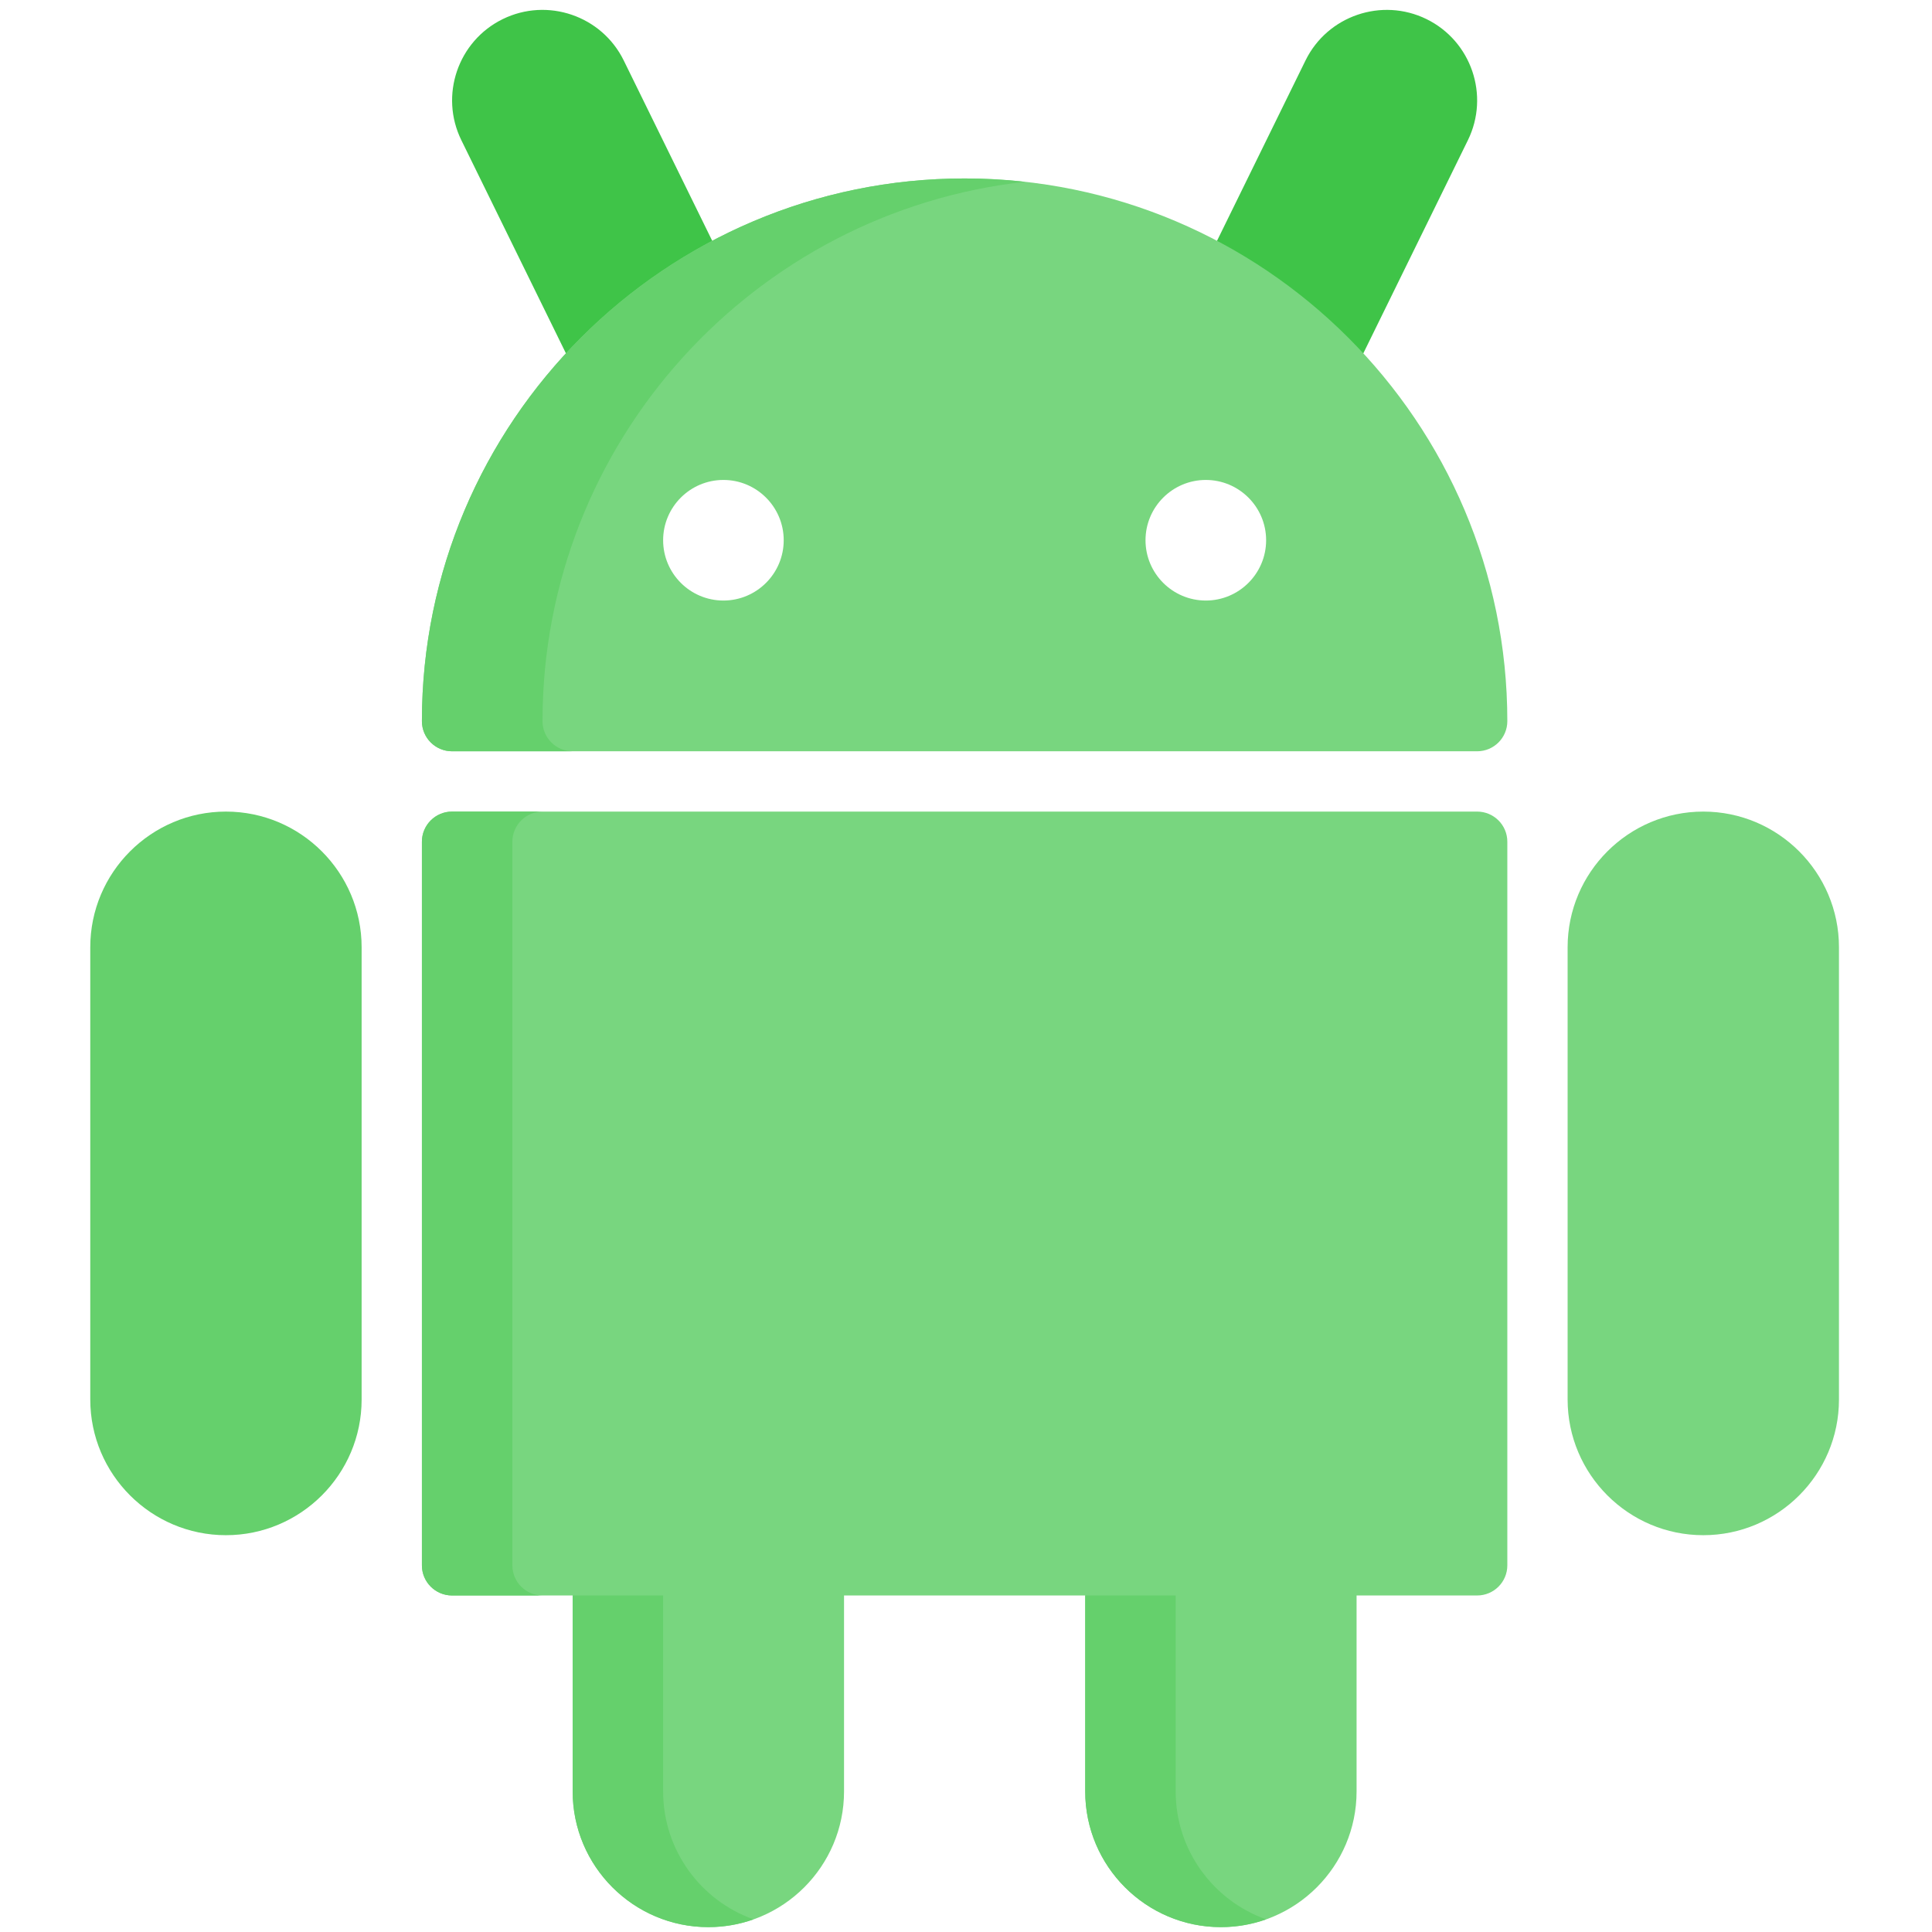 <svg width="131" height="131" viewBox="0 0 131 131" fill="none" xmlns="http://www.w3.org/2000/svg">
<g clip-path="url(#clip0)">
<path d="M96.728 1.297C93.692 -0.192 90.009 1.066 88.52 4.101L79.515 22.454C79.276 22.941 79.24 23.503 79.415 24.016C79.59 24.529 79.962 24.951 80.449 25.19L87.79 28.793C88.08 28.934 88.388 29.002 88.69 29.002C89.445 29.002 90.171 28.581 90.527 27.857L99.532 9.505C101.021 6.469 99.764 2.787 96.728 1.297V1.297Z" fill="#3FC448"/>
<path d="M42.293 4.1C40.803 1.065 37.121 -0.193 34.085 1.297C31.049 2.786 29.791 6.468 31.281 9.504L40.286 27.857C40.641 28.581 41.367 29.001 42.123 29.001C42.425 29.001 42.733 28.934 43.023 28.792L50.364 25.189C50.85 24.951 51.223 24.528 51.398 24.015C51.573 23.502 51.537 22.94 51.298 22.453L42.293 4.1Z" fill="#3FC448"/>
<path d="M115.492 55.03C110.42 55.03 106.293 59.156 106.293 64.229V94.894C106.293 99.967 110.42 104.094 115.492 104.094C120.565 104.094 124.692 99.967 124.692 94.894V64.229C124.692 59.157 120.565 55.03 115.492 55.03V55.03Z" fill="#78D67F"/>
<path d="M100.159 55.03H30.653C29.524 55.03 28.608 55.945 28.608 57.074V106.138C28.608 107.267 29.524 108.182 30.653 108.182H38.83V121.47C38.83 126.543 42.957 130.67 48.029 130.67C53.102 130.67 57.23 126.543 57.23 121.47V108.182H73.584V121.47C73.584 126.543 77.711 130.67 82.783 130.67C87.856 130.67 91.983 126.543 91.983 121.47V108.182H100.159C101.289 108.182 102.205 107.267 102.205 106.138V57.074C102.205 55.945 101.289 55.03 100.159 55.03V55.03Z" fill="#78D67F"/>
<path d="M34.742 106.138V57.074C34.742 55.945 35.657 55.03 36.786 55.03H30.653C29.524 55.03 28.608 55.945 28.608 57.074V106.138C28.608 107.267 29.524 108.182 30.653 108.182H36.786C35.657 108.182 34.742 107.267 34.742 106.138Z" fill="#65D06C"/>
<path d="M79.717 121.47V108.182H73.584V121.47C73.584 126.542 77.711 130.669 82.783 130.669C83.858 130.669 84.889 130.483 85.85 130.142C82.281 128.876 79.717 125.468 79.717 121.47V121.47Z" fill="#65D06C"/>
<path d="M44.964 121.47V108.182H38.83V121.47C38.83 126.542 42.957 130.669 48.029 130.669C49.105 130.669 50.136 130.483 51.096 130.142C47.526 128.876 44.964 125.468 44.964 121.47V121.47Z" fill="#65D06C"/>
<path d="M15.32 55.03C10.248 55.03 6.121 59.156 6.121 64.229V94.894C6.121 99.967 10.248 104.094 15.32 104.094C20.393 104.094 24.52 99.967 24.52 94.894V64.229C24.52 59.157 20.393 55.03 15.32 55.03V55.03Z" fill="#65D06C"/>
<path d="M65.406 12.1C45.116 12.1 28.608 28.607 28.608 48.897C28.608 50.026 29.524 50.941 30.653 50.941H100.159C101.289 50.941 102.205 50.026 102.205 48.897C102.205 28.607 85.697 12.1 65.406 12.1ZM53.14 36.631C53.14 38.886 51.306 40.72 49.052 40.72C46.797 40.72 44.964 38.886 44.964 36.631C44.964 34.377 46.797 32.543 49.052 32.543C51.306 32.543 53.14 34.377 53.14 36.631ZM77.672 36.631C77.672 34.377 79.507 32.543 81.761 32.543C84.016 32.543 85.85 34.377 85.85 36.631C85.85 38.886 84.016 40.72 81.761 40.72C79.507 40.72 77.672 38.886 77.672 36.631Z" fill="#78D67F"/>
<path d="M36.786 48.897C36.786 29.989 51.122 14.368 69.495 12.328C68.152 12.179 66.789 12.1 65.406 12.1C45.116 12.1 28.608 28.607 28.608 48.897C28.608 50.026 29.524 50.941 30.653 50.941H38.83C37.702 50.941 36.786 50.026 36.786 48.897Z" fill="#65D06C"/>
</g>
<defs>
<clipPath id="clip0">
<rect width="130" height="130" fill="white" transform="translate(0.281 0.67)"/>
</clipPath>
</defs>
</svg>

